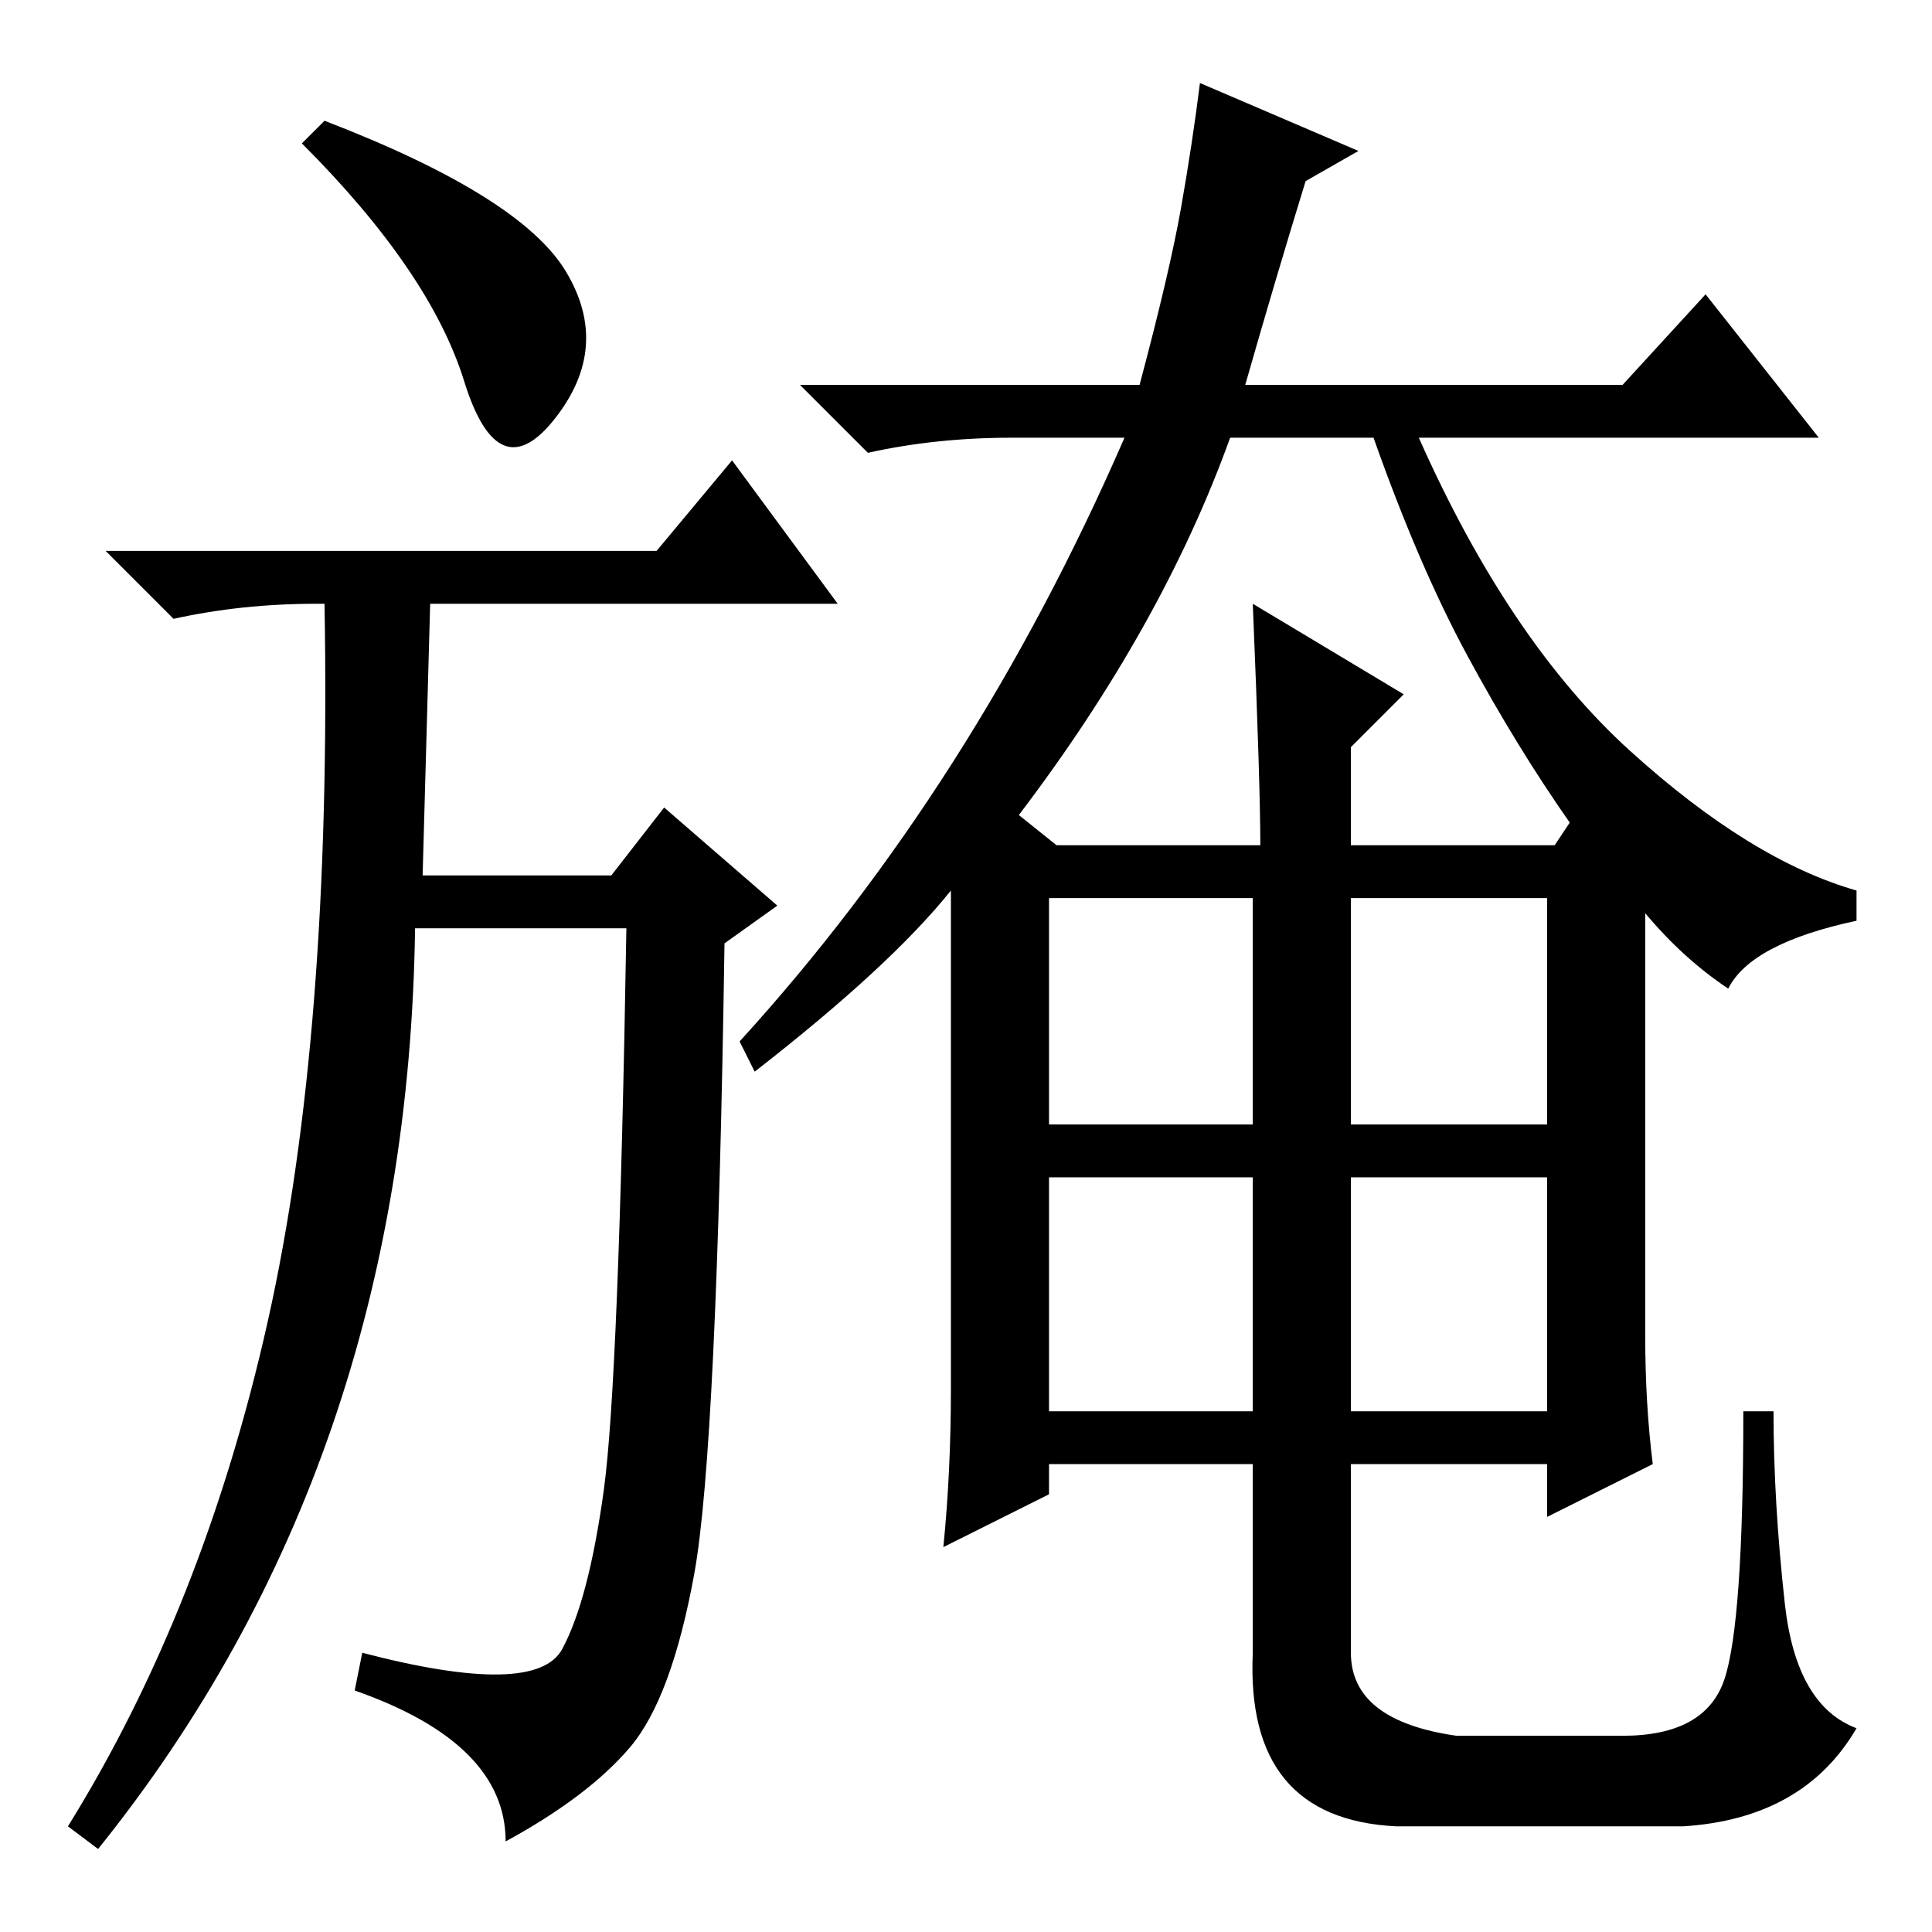 <?xml version="1.0" standalone="no"?>
<!DOCTYPE svg PUBLIC "-//W3C//DTD SVG 1.1//EN" "http://www.w3.org/Graphics/SVG/1.1/DTD/svg11.dtd" >
<svg xmlns="http://www.w3.org/2000/svg" xmlns:xlink="http://www.w3.org/1999/xlink" version="1.1" viewBox="0 -36 256 256">
  <g transform="matrix(1 0 0 -1 0 220)">
   <path fill="currentColor"
d="M47 32l1 5q23 -6 26.5 0.5t5.5 21t3 74.5h-28q-1 -71 -42 -122l-4 3q18 29 26.5 67t7.5 95h-1q-10 0 -19 -2l-9 9h73l10 12l14 -19h-54l-1 -36h25l7 9l15 -13l-7 -5q-1 -67 -4 -83.5t-8.5 -23t-16.5 -12.5q0 13 -20 20zM75 220q6 -10 -1.5 -19.5t-12 5t-21.5 31.5l3 3
q26 -10 32 -20zM179 69h26v31h-26v-31zM100 114l-2 4q31 34 51 80h-15q-10 0 -19 -2l-9 9h45q4 15 5.5 23.5t2.5 16.5l21 -9l-7 -4q-4 -13 -8 -27h50l11 12l15 -19h-53q12 -27 28 -41.5t30 -18.5v-4q-14 -3 -17 -9q-6 4 -11 10v-56q0 -9 1 -17l-14 -7v7h-26v-25q0 -9 14 -11
h22q11 0 13.5 7.5t2.5 35.5h4q0 -12 1.5 -25.5t9.5 -16.5q-7 -12 -23 -13h-38q-20 1 -19 23v25h-27v-4l-14 -7q1 10 1 21v66q-8 -10 -26 -24zM135 148l5 -4h27q0 8 -1 32l20 -12l-7 -7v-13h27l2 3q-7 10 -13.5 22t-12.5 29h-19q-9 -25 -28 -50zM139 107h27v30h-27v-30z
M179 107h26v30h-26v-30zM139 69h27v31h-27v-31z" />
  </g>

</svg>
